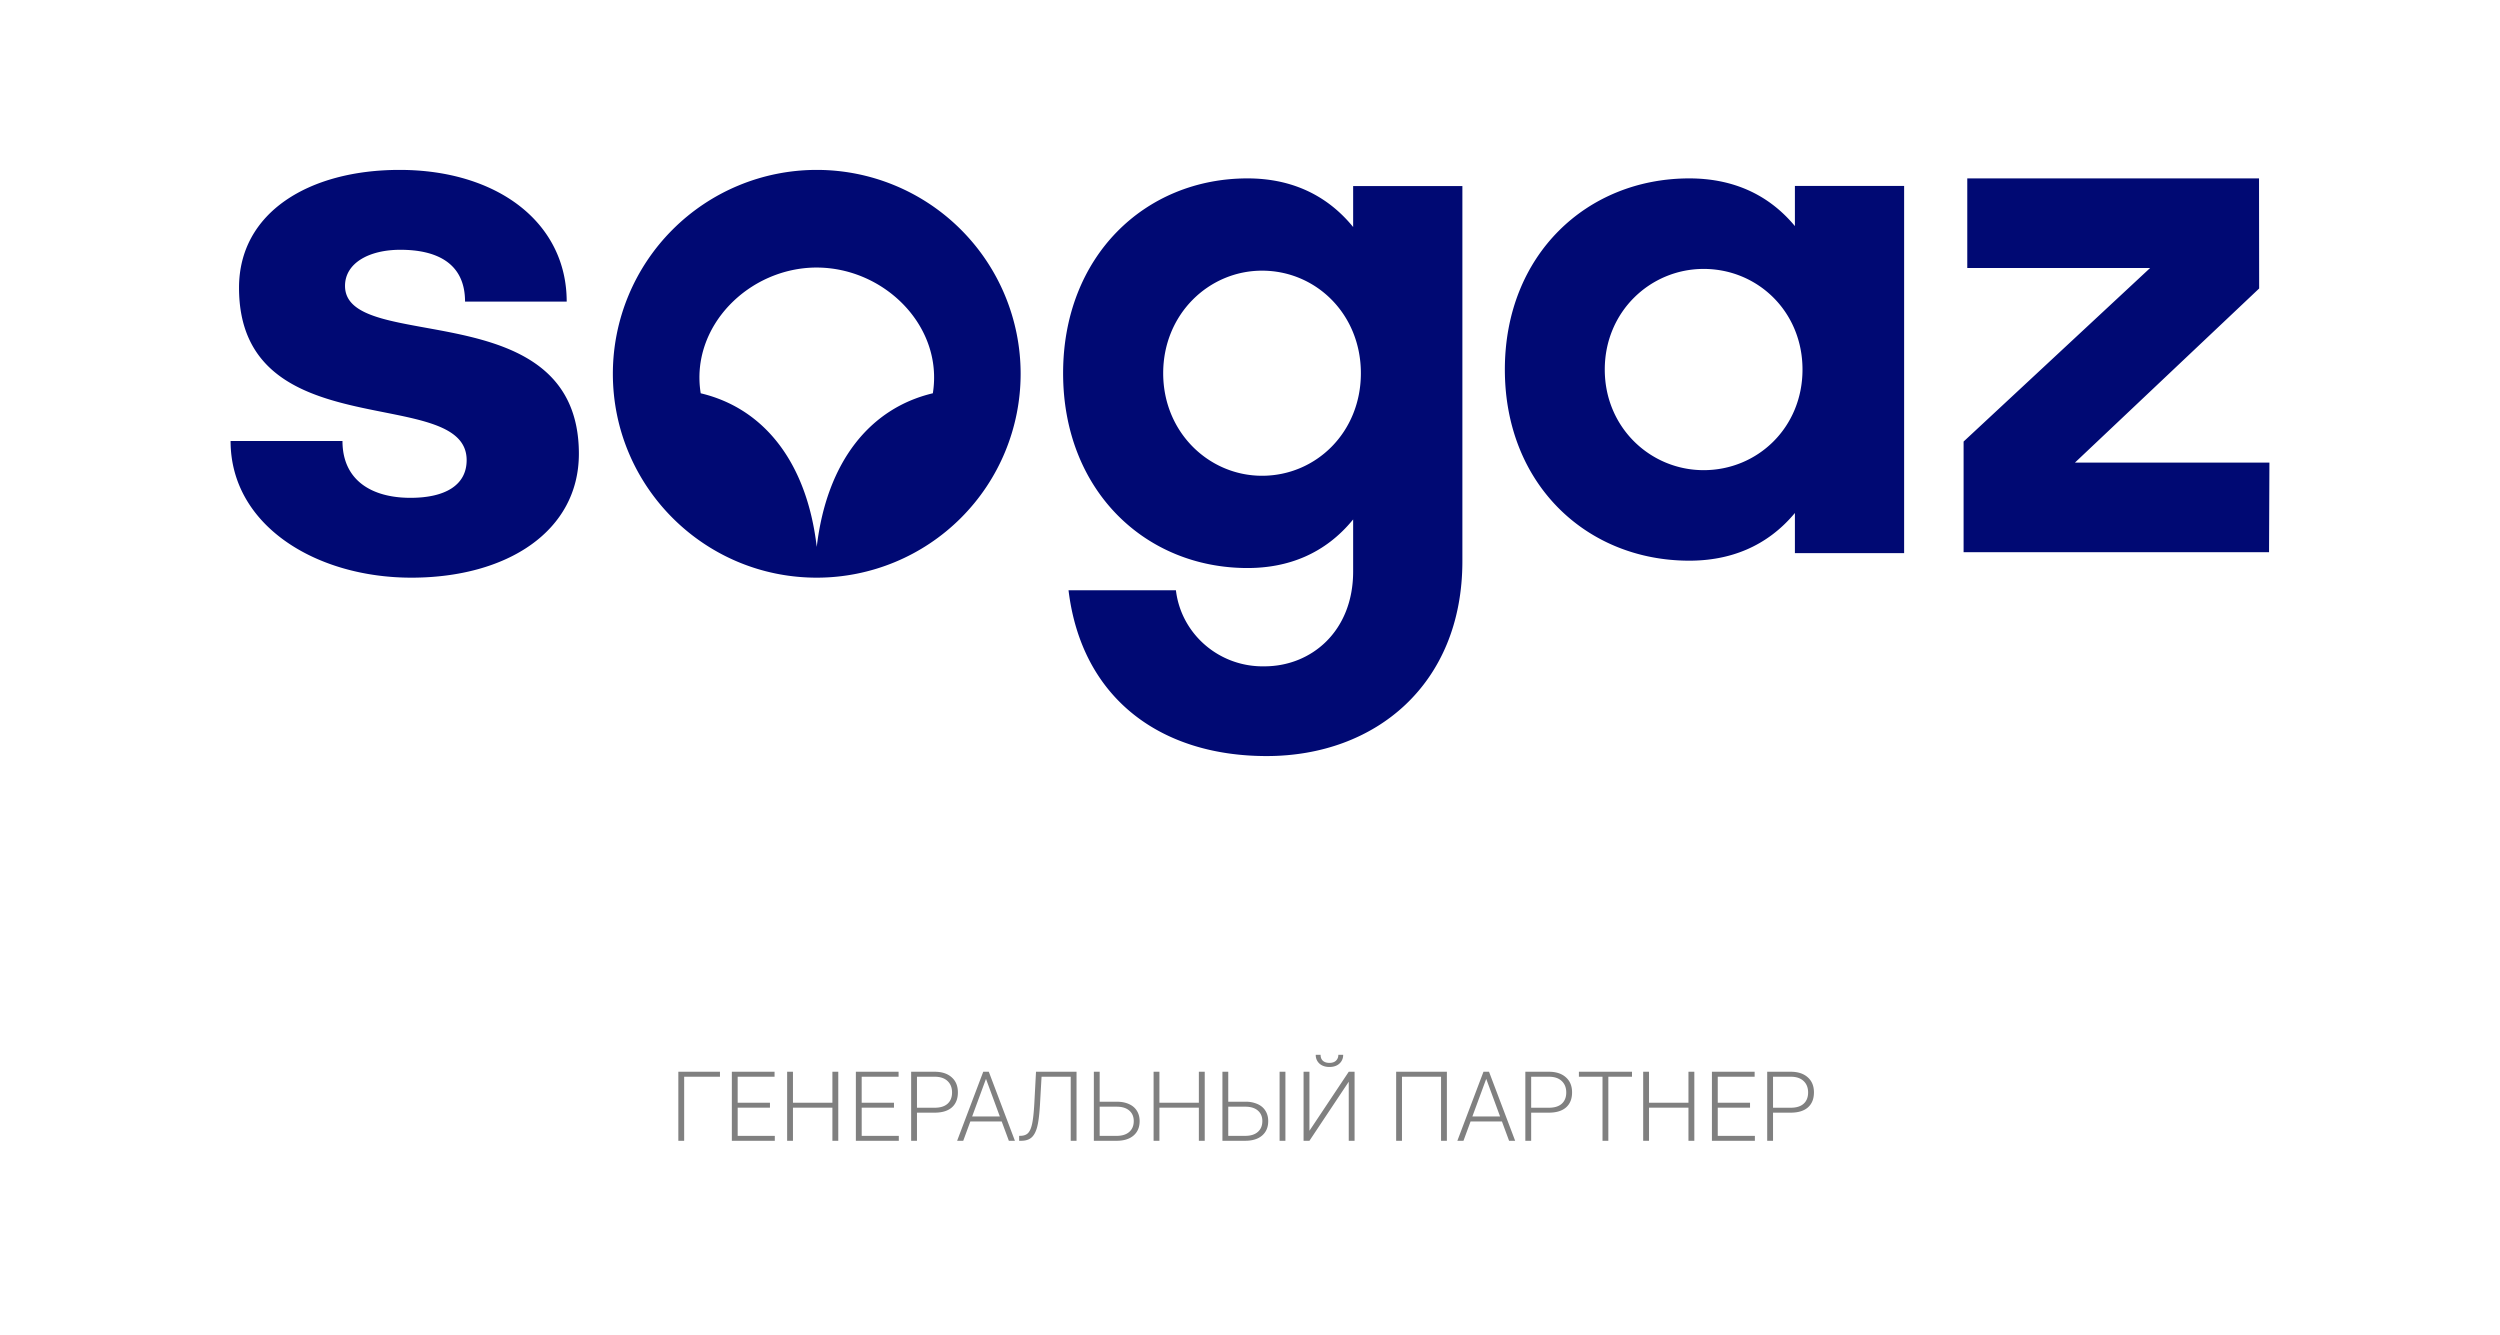 <svg width="206" height="110" fill="none" xmlns="http://www.w3.org/2000/svg"><g clip-path="url(#clip0)" fill="#000973"><path d="M67.3 47.6c-9.278 0-16.8-7.522-16.8-16.8a16.8 16.8 0 1116.8 16.8zm0-25.555c-5.573 0-10.447 4.84-9.562 10.362 5.15 1.222 8.735 5.604 9.562 12.659.83-7.055 4.416-11.437 9.566-12.66.885-5.521-3.993-10.353-9.566-10.36zM47.7 37.398c0-13.386-19.27-8.155-19.27-13.84 0-1.876 1.97-2.976 4.56-2.976 2.852 0 5.33.999 5.33 4.272h8.376C46.696 18.322 40.958 14 32.924 14c-7.446 0-13.228 3.495-13.228 9.709 0 13.32 18.756 7.872 18.756 14.206 0 2.07-1.778 3.106-4.63 3.106-3.17 0-5.602-1.421-5.602-4.683H19C19 43.289 26.026 47.6 33.897 47.6c7.87 0 13.803-3.814 13.803-10.214m139.3.73h-16.022l15.176-14.345-.011-9.071h-24.04v7.384h15.066l-15.369 14.3V45.5h25.169l.031-7.384zm-74.864-7.363c0 4.877-3.704 8.45-8.145 8.45-4.373 0-8.144-3.573-8.144-8.45 0-4.877 3.77-8.45 8.144-8.45 4.441 0 8.145 3.573 8.145 8.45zm-.637-15.42v3.373c-2.32-2.842-5.379-4.006-8.701-4.006-8.457 0-15.198 6.419-15.198 16.053s6.74 16.053 15.198 16.053c3.322 0 6.381-1.157 8.701-4.005v4.29c0 4.927-3.443 7.815-7.308 7.815-3.707.074-6.865-2.64-7.296-6.269h-8.849c1.072 8.867 7.542 13.663 16.329 13.663 8.97 0 16.125-5.918 16.125-16.057v-30.91h-9.001zM147.9 42.27c-2.32 2.788-5.376 3.93-8.702 3.93-8.46 0-15.198-6.298-15.198-15.75s6.758-15.75 15.198-15.75c3.326 0 6.382 1.135 8.702 3.93v-3.31h9v30.26h-9v-3.31zm-15.667-11.82c0 4.785 3.768 8.291 8.147 8.291 4.441 0 8.146-3.506 8.146-8.291s-3.705-8.291-8.146-8.291c-4.379 0-8.147 3.506-8.147 8.291z"/></g><path d="M59.324 88.723h-2.949V94h-.48v-5.688h3.43v.41zm4.121 2.55h-2.66v2.32h3.059V94h-3.54v-5.688h3.52v.41h-3.039v2.145h2.66v.406zM69.075 94h-.485v-2.727h-3.25V94h-.48v-5.688h.48v2.555h3.25v-2.555h.484V94zm4.59-2.727h-2.661v2.32h3.058V94h-3.539v-5.688h3.52v.41h-3.04v2.145h2.661v.406zm1.894.41V94h-.48v-5.688h1.937c.59 0 1.057.151 1.398.454.344.302.516.717.516 1.246 0 .534-.166.946-.496 1.238-.328.29-.805.434-1.43.434h-1.445zm0-.406h1.457c.466 0 .821-.11 1.066-.332.245-.221.367-.53.367-.925 0-.394-.122-.706-.367-.938-.242-.234-.587-.354-1.035-.36h-1.488v2.555zm6.98 1.13h-2.582L79.371 94h-.504l2.152-5.688h.458L83.629 94h-.5l-.59-1.594zm-2.433-.41h2.28l-1.14-3.099-1.14 3.098zm8.601-3.684V94h-.48v-5.277h-2.403l-.133 2.351c-.052.841-.132 1.453-.242 1.836-.107.38-.26.656-.46.828-.199.17-.468.257-.81.262h-.202v-.406l.156-.004c.268-.013.47-.098.605-.254.136-.156.24-.409.313-.758.075-.351.134-.893.176-1.625l.14-2.64h3.34zm1.906 2.468h1.41c.389 0 .724.065 1.008.196.284.127.5.312.649.554.15.24.226.524.226.852 0 .502-.168.898-.504 1.187-.336.287-.8.43-1.394.43h-1.875v-5.688h.48v2.47zm0 .41v2.403h1.406c.44 0 .784-.108 1.032-.325.247-.218.37-.516.37-.894 0-.36-.119-.644-.359-.856-.24-.213-.575-.322-1.007-.328h-1.442zM99.27 94h-.484v-2.727h-3.25V94h-.48v-5.688h.48v2.555h3.25v-2.555h.484V94zm1.938-3.219h1.41a2.4 2.4 0 011.008.196c.284.127.5.312.648.554.151.24.227.524.227.852 0 .502-.168.898-.504 1.187-.336.287-.801.43-1.394.43h-1.875v-5.688h.48v2.47zm0 .41v2.403h1.406c.44 0 .784-.108 1.032-.325.247-.218.371-.516.371-.894 0-.36-.12-.644-.36-.856-.239-.213-.575-.322-1.008-.328h-1.441zm4.71 2.809h-.48v-5.688h.48V94zm5.219-5.688h.48V94h-.48v-4.867L107.898 94h-.484v-5.688h.484v4.864l3.239-4.864zm-.461-1.398a.93.93 0 01-.309.727c-.203.184-.476.277-.82.277-.339 0-.612-.091-.82-.274a.934.934 0 01-.309-.73h.398c0 .216.064.382.192.496.13.115.31.172.539.172.229 0 .407-.06.535-.18a.631.631 0 00.195-.488h.399zM119.223 94h-.481v-5.277h-3.219V94h-.48v-5.688h4.18V94zm4.535-1.594h-2.582L120.59 94h-.504l2.152-5.688h.457L124.848 94h-.5l-.59-1.594zm-2.434-.41h2.281l-1.14-3.098-1.141 3.098zm4.844-.312V94h-.48v-5.688h1.937c.591 0 1.057.151 1.398.454.344.302.516.717.516 1.246 0 .534-.165.946-.496 1.238-.328.29-.805.434-1.43.434h-1.445zm0-.407h1.457c.466 0 .822-.11 1.066-.332.245-.221.368-.53.368-.925 0-.394-.123-.706-.368-.938-.242-.234-.587-.354-1.035-.36h-1.488v2.555zm8.309-2.554h-1.95V94h-.48v-5.277h-1.945v-.41h4.375v.41zM139.613 94h-.484v-2.727h-3.25V94h-.481v-5.688h.481v2.555h3.25v-2.555h.484V94zm4.59-2.727h-2.66v2.32h3.059V94h-3.54v-5.688h3.52v.41h-3.039v2.145h2.66v.406zm1.895.41V94h-.481v-5.688h1.938c.591 0 1.057.151 1.398.454.344.302.516.717.516 1.246 0 .534-.166.946-.496 1.238-.328.29-.805.434-1.43.434h-1.445zm0-.406h1.457c.466 0 .821-.11 1.066-.332.245-.221.367-.53.367-.925 0-.394-.122-.706-.367-.938-.242-.234-.587-.354-1.035-.36h-1.488v2.555z" fill="gray"/><defs><clipPath id="clip0"><path fill="#fff" transform="translate(19 14)" d="M0 0h168v48.3H0z"/></clipPath></defs></svg>
